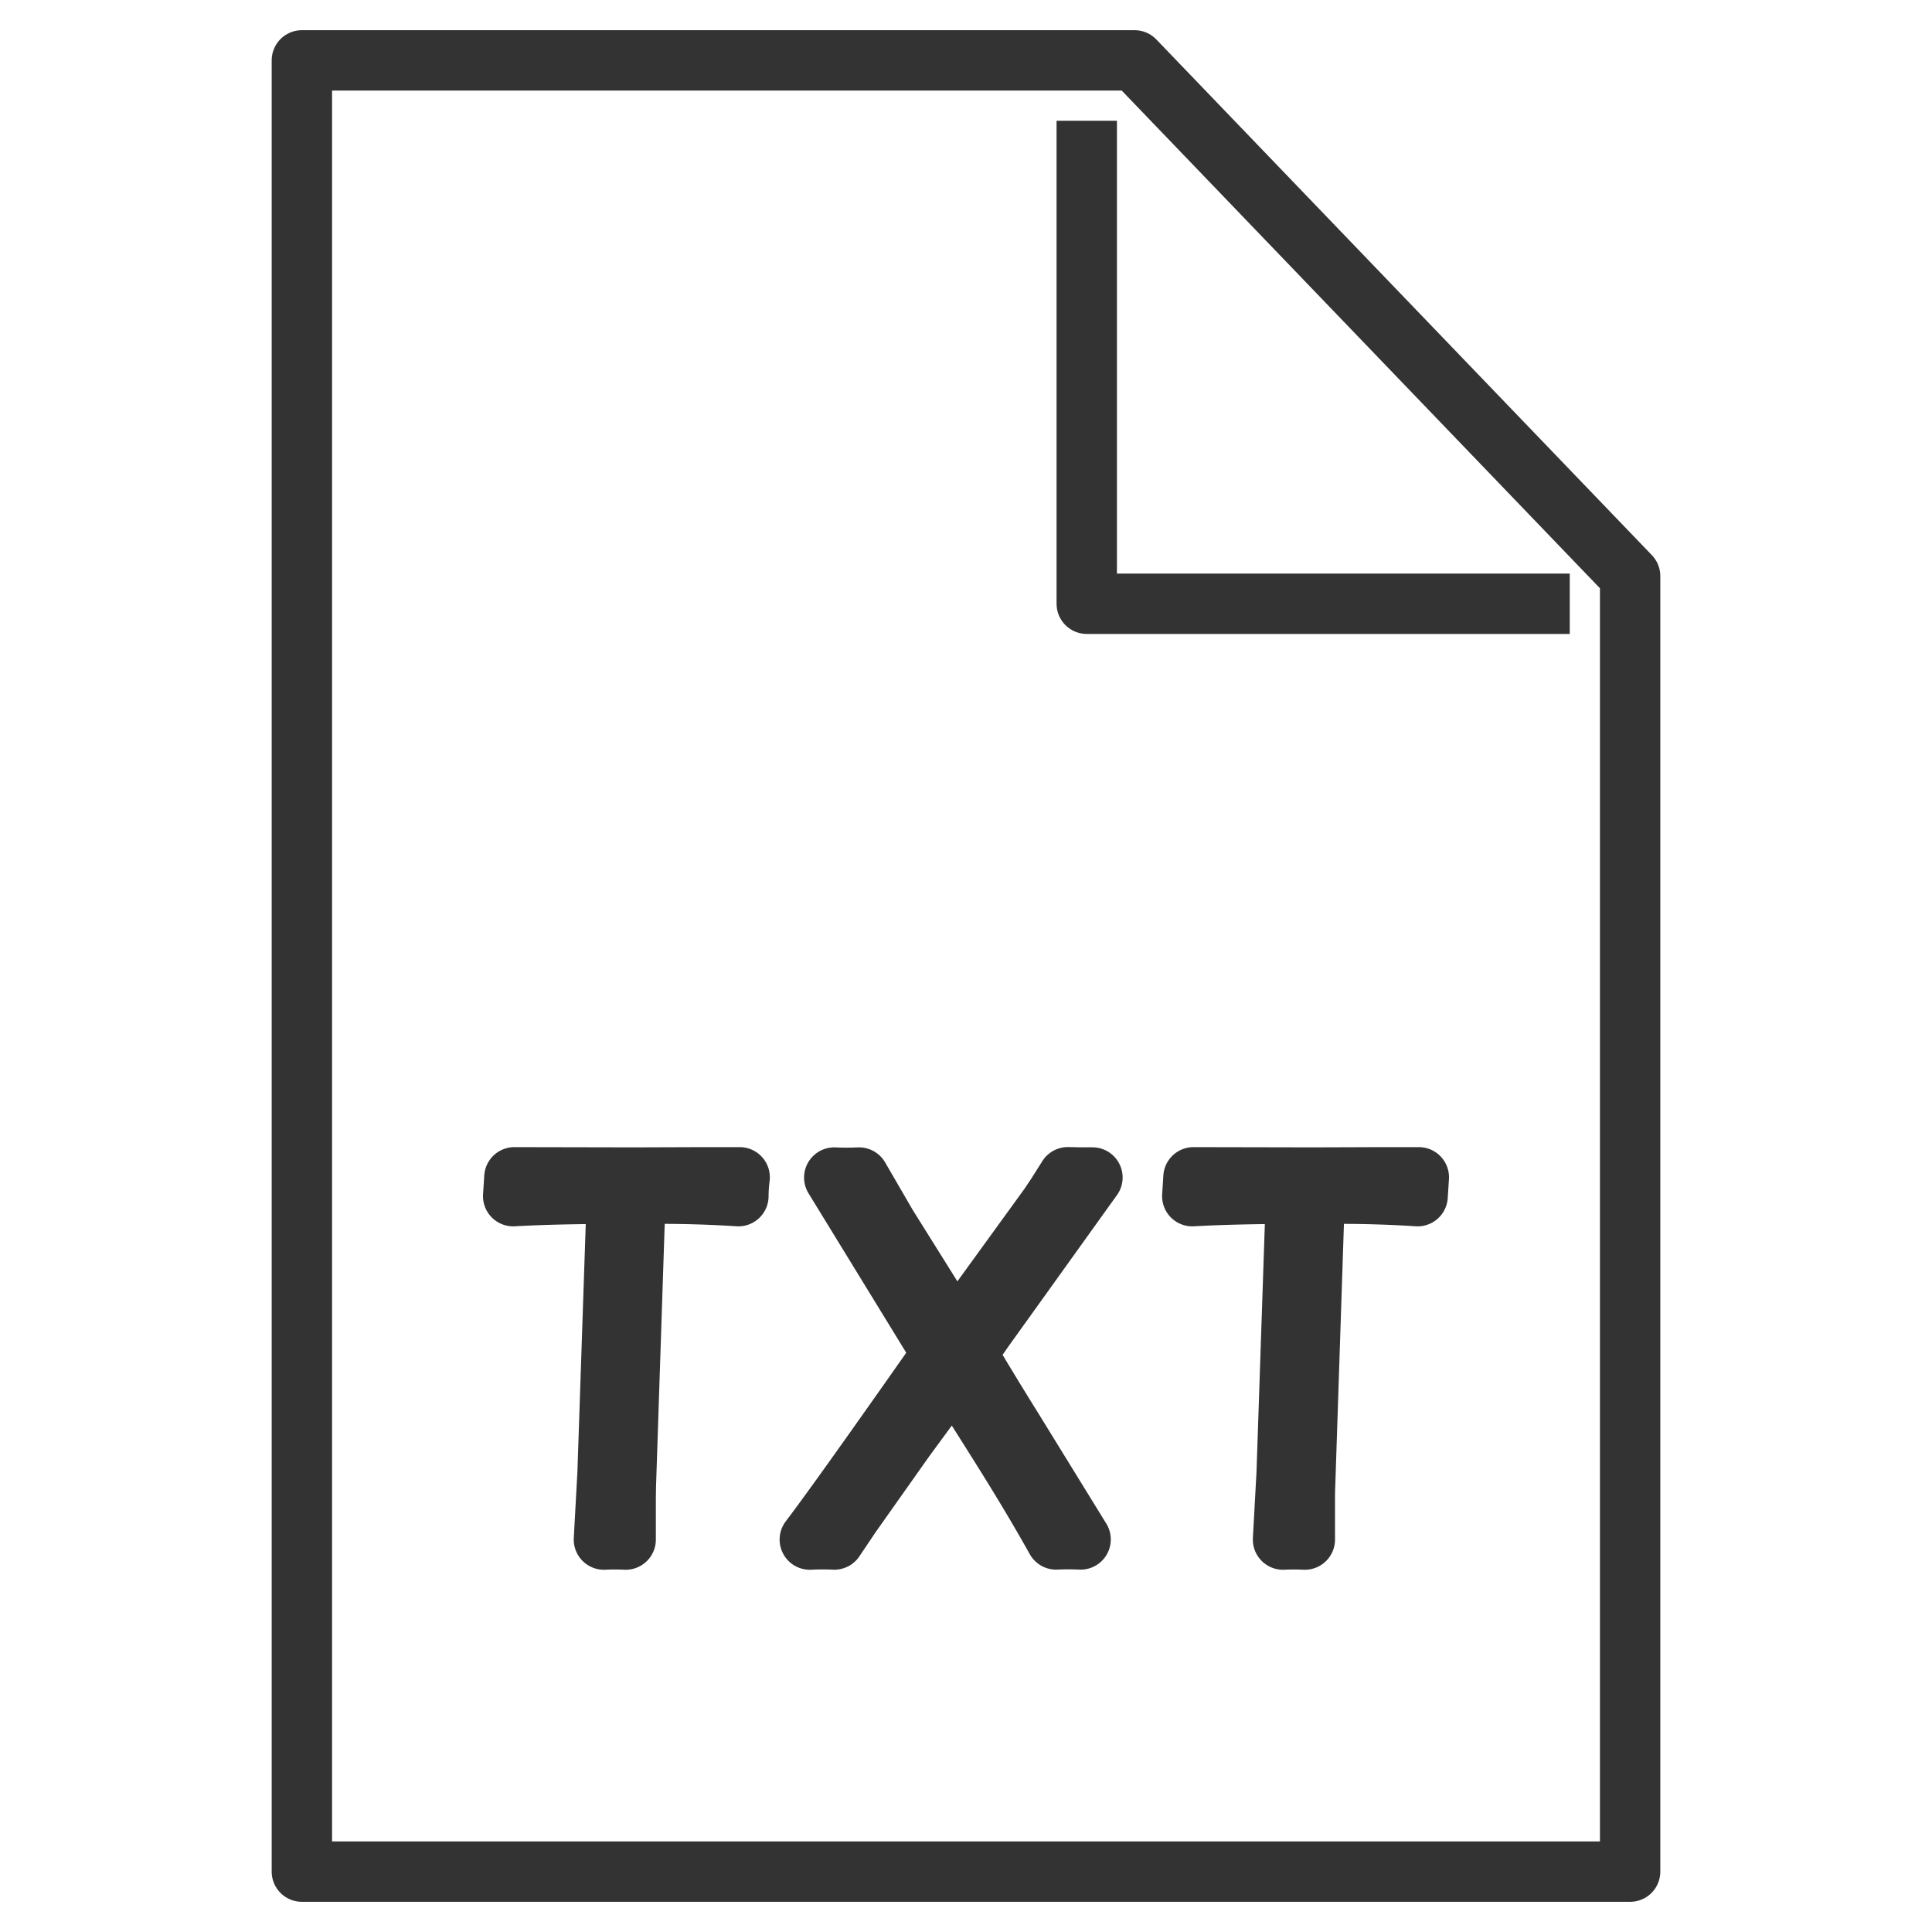 <svg xmlns="http://www.w3.org/2000/svg" viewBox="0 0 32 32"><g stroke="#333" stroke-linejoin="round" stroke-miterlimit="10" fill="none"><path d="M5 31h22V9.542L18.792 1H5v22.5zM18 2v8h8"/><path d="M10.003 25.5l.06-1.095.156-4.633c-.658 0-1.231.013-1.719.04l.02-.312 1.988.004 1.139-.004h.604a2.658 2.658 0 0 0-.021.312 19.99 19.99 0 0 0-1.472-.04h-.232l-.16 4.84-.003.202v.686a4.006 4.006 0 0 0-.36 0zm3.41 0c.319-.418 1.05-1.443 2.195-3.076l-1.79-2.92a4.614 4.614 0 0 0 .41 0l.462.796 1.137 1.817 1.552-2.141.118-.176.19-.301.205.004h.202l-1.807 2.52-.274.397c.209.356.46.77.754 1.242l1.131 1.836a4.448 4.448 0 0 0-.405 0 31.702 31.702 0 0 0-.587-1.003c-.212-.35-.583-.939-1.112-1.768l-.811 1.105-.891 1.261-.273.406a4.538 4.538 0 0 0-.406.001zm7.838 0l.06-1.095.156-4.633c-.658 0-1.231.013-1.719.04l.02-.312 1.988.004 1.139-.004h.605l-.02.312a19.99 19.99 0 0 0-1.472-.04h-.232l-.16 4.84a4.537 4.537 0 0 0-.004.202v.686a4.006 4.006 0 0 0-.361 0z"/></g></svg>